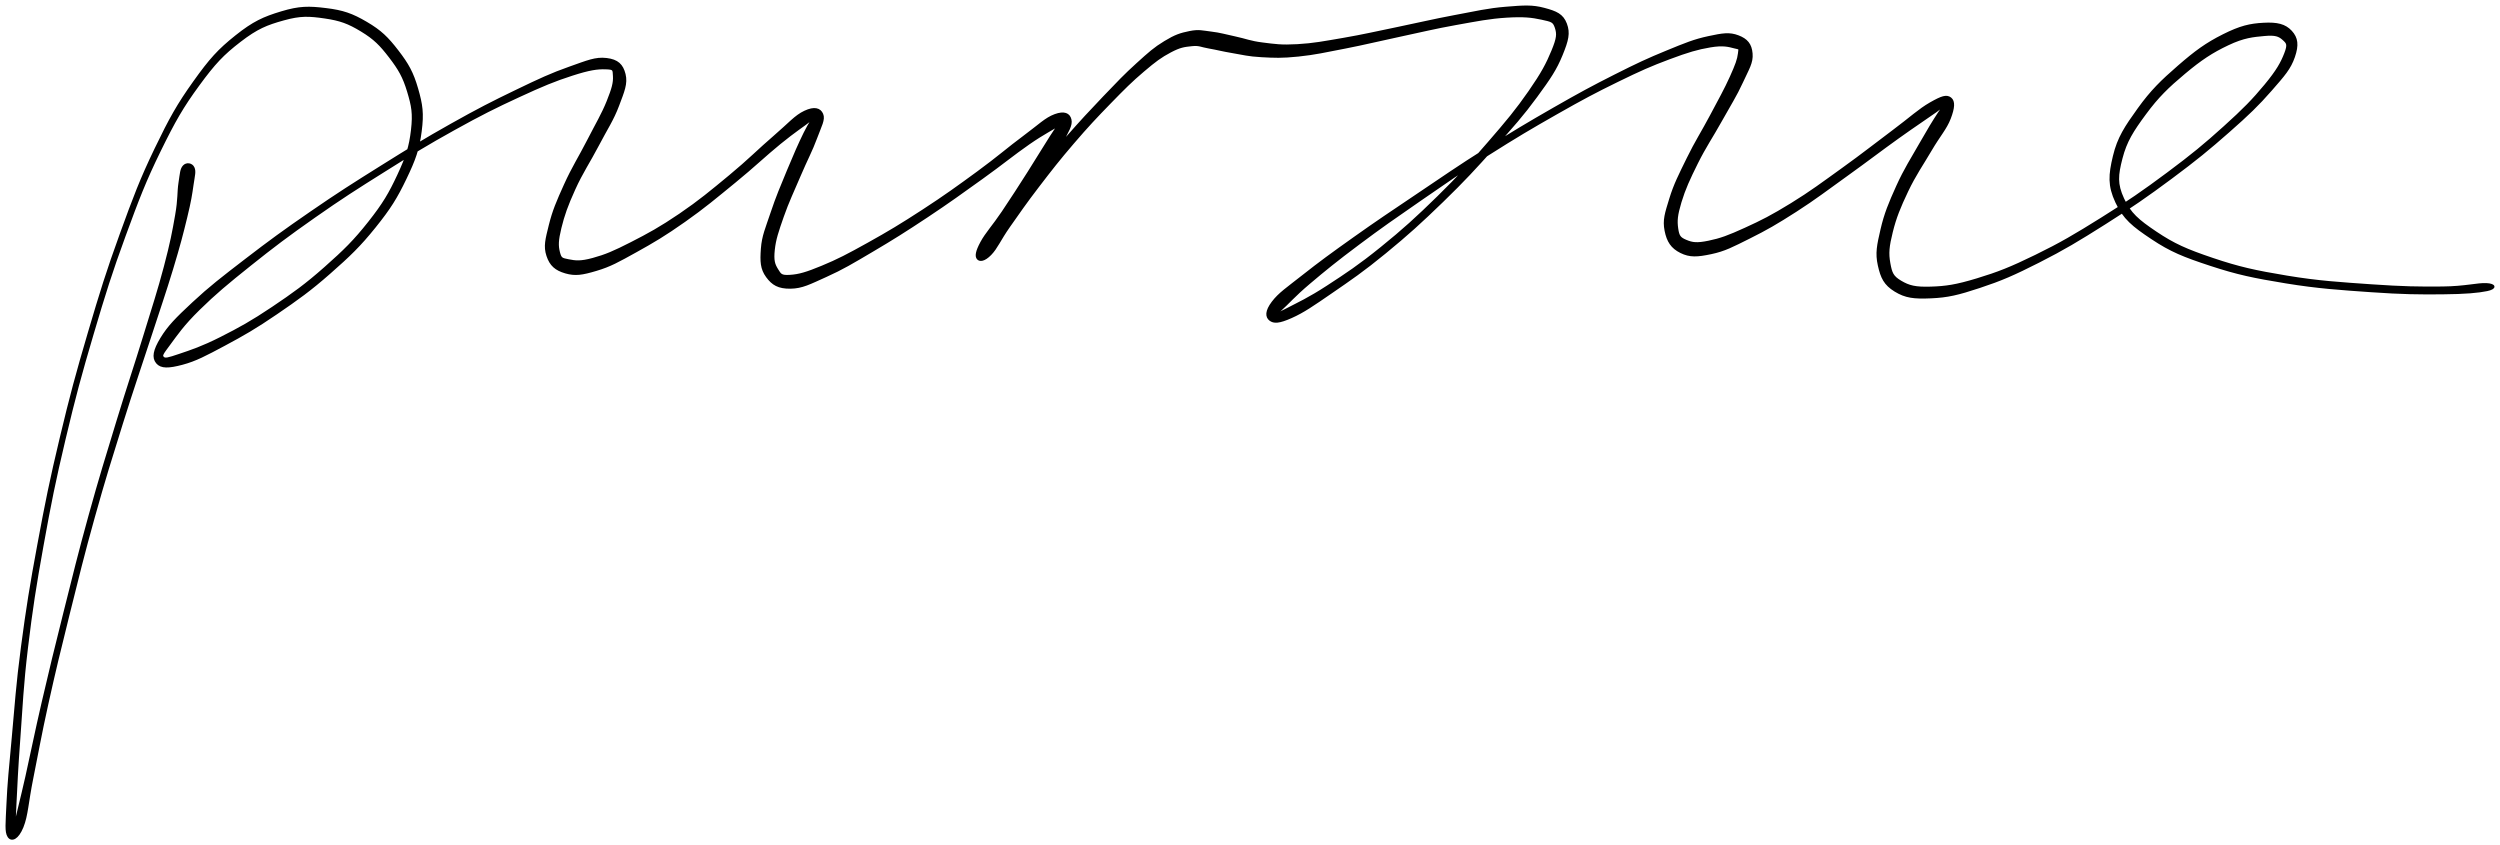 <svg xmlns="http://www.w3.org/2000/svg" id="canvas" viewBox="696.191 528.443 1131.063 382.406"><path d="M 779.36,603.65 C 778.11 605.02, 778.13 606.73, 777.44 611.16 C 776.76 615.59, 777.25 618.22, 775.92 625.82 C 774.59 633.43, 773.71 638.20, 770.81 649.19 C 767.90 660.17, 765.71 666.76, 761.41 680.75 C 757.12 694.74, 754.27 702.92, 749.33 719.13 C 744.39 735.33, 741.53 744.44, 736.74 761.77 C 731.94 779.10, 729.58 788.90, 725.34 805.78 C 721.11 822.66, 719.00 831.35, 715.56 846.16 C 712.13 860.97, 710.66 868.75, 708.17 879.83 C 705.67 890.91, 704.16 896.35, 703.07 901.57 C 701.98 906.80, 702.70 907.82, 702.71 905.96 C 702.72 904.11, 702.69 901.02, 703.13 892.28 C 703.57 883.55, 703.86 876.50, 704.91 862.31 C 705.96 848.11, 706.27 838.75, 708.38 821.29 C 710.48 803.84, 712.03 793.90, 715.43 775.05 C 718.83 756.19, 720.85 746.11, 725.38 727.03 C 729.90 707.95, 732.60 698.03, 738.03 679.65 C 743.46 661.26, 746.45 651.70, 752.53 635.10 C 758.61 618.51, 761.74 610.31, 768.42 596.66 C 775.10 583.02, 778.66 576.82, 785.92 566.89 C 793.19 556.95, 797.01 552.93, 804.72 546.99 C 812.43 541.05, 816.81 539.31, 824.49 537.18 C 832.17 535.04, 836.06 535.28, 843.12 536.30 C 850.18 537.33, 853.88 538.70, 859.78 542.28 C 865.68 545.86, 868.42 548.69, 872.64 554.19 C 876.85 559.69, 878.86 563.15, 880.86 569.78 C 882.85 576.42, 883.50 579.77, 882.62 587.35 C 881.73 594.93, 880.31 599.35, 876.43 607.69 C 872.54 616.04, 869.82 620.70, 863.20 629.08 C 856.58 637.46, 852.07 641.88, 843.34 649.61 C 834.61 657.34, 828.97 661.37, 819.53 667.72 C 810.08 674.07, 804.54 677.10, 796.12 681.36 C 787.70 685.62, 782.66 687.25, 777.42 689.02 C 772.17 690.79, 770.81 691.19, 769.90 690.19 C 768.99 689.20, 769.60 688.43, 772.85 684.05 C 776.11 679.67, 778.88 675.44, 786.17 668.29 C 793.46 661.14, 798.84 656.66, 809.29 648.30 C 819.74 639.95, 826.29 635.00, 838.43 626.49 C 850.56 617.99, 857.33 613.68, 869.95 605.77 C 882.56 597.85, 889.33 593.67, 901.51 586.92 C 913.69 580.16, 920.18 576.92, 930.86 571.99 C 941.54 567.05, 947.05 564.77, 954.93 562.23 C 962.81 559.69, 966.43 559.18, 970.24 559.31 C 974.05 559.43, 973.82 559.84, 974.00 562.85 C 974.18 565.86, 973.47 568.52, 971.14 574.35 C 968.80 580.17, 966.19 584.44, 962.33 591.97 C 958.47 599.51, 955.32 604.35, 951.85 612.03 C 948.38 619.70, 946.58 623.92, 944.99 630.33 C 943.41 636.75, 942.50 639.84, 943.91 644.10 C 945.32 648.36, 947.64 650.35, 952.04 651.64 C 956.44 652.92, 959.56 652.42, 965.91 650.52 C 972.27 648.63, 975.83 646.59, 983.81 642.17 C 991.80 637.75, 996.88 634.73, 1005.84 628.43 C 1014.80 622.13, 1019.98 617.71, 1028.61 610.67 C 1037.24 603.63, 1042.17 598.78, 1048.99 593.22 C 1055.81 587.66, 1059.51 585.39, 1062.69 582.87 C 1065.87 580.35, 1065.39 579.45, 1064.90 580.61 C 1064.41 581.78, 1062.67 583.69, 1060.23 588.70 C 1057.79 593.70, 1055.70 598.43, 1052.72 605.63 C 1049.73 612.83, 1047.69 617.63, 1045.33 624.69 C 1042.97 631.76, 1041.35 635.21, 1040.93 640.97 C 1040.51 646.74, 1040.64 650.01, 1043.21 653.53 C 1045.78 657.05, 1048.43 658.61, 1053.78 658.56 C 1059.12 658.50, 1062.50 656.60, 1069.92 653.27 C 1077.34 649.93, 1081.73 647.28, 1090.86 641.89 C 1100.00 636.50, 1105.69 632.92, 1115.61 626.34 C 1125.54 619.75, 1131.28 615.56, 1140.49 608.96 C 1149.70 602.36, 1154.64 598.20, 1161.66 593.33 C 1168.68 588.46, 1172.50 586.80, 1175.58 584.61 C 1178.66 582.42, 1177.86 581.26, 1177.07 582.39 C 1176.29 583.52, 1174.75 585.46, 1171.66 590.25 C 1168.57 595.04, 1165.98 599.49, 1161.62 606.33 C 1157.26 613.16, 1154.14 618.05, 1149.85 624.42 C 1145.57 630.79, 1142.45 633.99, 1140.19 638.18 C 1137.94 642.37, 1137.75 644.32, 1138.57 645.37 C 1139.39 646.43, 1141.46 646.36, 1144.28 643.45 C 1147.11 640.55, 1148.39 637.00, 1152.71 630.85 C 1157.03 624.70, 1160.09 620.24, 1165.88 612.68 C 1171.67 605.13, 1175.16 600.63, 1181.65 593.07 C 1188.14 585.51, 1191.99 581.42, 1198.34 574.90 C 1204.69 568.38, 1207.94 565.11, 1213.40 560.48 C 1218.87 555.84, 1221.28 554.05, 1225.67 551.72 C 1230.07 549.40, 1231.88 549.21, 1235.38 548.84 C 1238.89 548.48, 1239.51 549.27, 1243.19 549.90 C 1246.88 550.53, 1249.07 551.19, 1253.81 551.98 C 1258.55 552.76, 1260.93 553.51, 1266.89 553.82 C 1272.85 554.14, 1275.99 554.32, 1283.58 553.54 C 1291.18 552.75, 1295.73 551.68, 1304.85 549.91 C 1313.97 548.13, 1319.18 546.77, 1329.17 544.65 C 1339.16 542.53, 1345.09 541.03, 1354.80 539.29 C 1364.52 537.55, 1369.97 536.43, 1377.76 535.94 C 1385.54 535.46, 1389.25 535.89, 1393.73 536.87 C 1398.20 537.86, 1399.15 537.96, 1400.12 540.88 C 1401.09 543.81, 1400.97 545.71, 1398.58 551.51 C 1396.19 557.32, 1393.92 561.63, 1388.16 569.93 C 1382.41 578.22, 1378.06 583.44, 1369.79 592.97 C 1361.53 602.50, 1356.58 608.05, 1346.86 617.58 C 1337.13 627.10, 1331.19 632.50, 1321.18 640.60 C 1311.17 648.70, 1305.31 652.54, 1296.80 658.08 C 1288.29 663.62, 1283.61 665.68, 1278.63 668.29 C 1273.65 670.90, 1272.51 671.07, 1271.90 671.12 C 1271.29 671.17, 1272.24 671.50, 1275.57 668.56 C 1278.90 665.63, 1281.49 662.39, 1288.54 656.43 C 1295.58 650.47, 1300.72 646.29, 1310.78 638.76 C 1320.84 631.23, 1327.07 626.90, 1338.82 618.79 C 1350.57 610.68, 1357.22 606.03, 1369.55 598.20 C 1381.88 590.38, 1388.77 586.30, 1400.46 579.66 C 1412.14 573.03, 1417.79 570.02, 1427.99 565.04 C 1438.18 560.06, 1443.03 557.91, 1451.43 554.78 C 1459.82 551.65, 1464.07 550.38, 1469.97 549.39 C 1475.87 548.40, 1478.31 549.18, 1480.91 549.84 C 1483.51 550.50, 1483.29 549.98, 1482.97 552.68 C 1482.64 555.38, 1481.81 557.71, 1479.28 563.33 C 1476.75 568.96, 1474.20 573.46, 1470.30 580.82 C 1466.41 588.17, 1463.49 592.57, 1459.81 600.10 C 1456.13 607.62, 1453.90 611.89, 1451.90 618.43 C 1449.90 624.97, 1448.83 627.97, 1449.79 632.78 C 1450.74 637.58, 1452.57 640.41, 1456.67 642.45 C 1460.77 644.48, 1464.09 644.25, 1470.29 642.94 C 1476.50 641.63, 1480.01 639.71, 1487.68 635.89 C 1495.34 632.07, 1499.79 629.51, 1508.64 623.84 C 1517.48 618.16, 1522.64 614.14, 1531.89 607.51 C 1541.14 600.88, 1546.89 596.41, 1554.90 590.68 C 1562.91 584.95, 1567.46 582.03, 1571.94 578.84 C 1576.42 575.66, 1577.00 574.63, 1577.30 574.76 C 1577.61 574.90, 1575.94 575.75, 1573.47 579.52 C 1571.00 583.29, 1568.74 586.98, 1564.96 593.62 C 1561.18 600.27, 1558.06 605.03, 1554.56 612.76 C 1551.07 620.49, 1549.14 625.14, 1547.48 632.28 C 1545.83 639.43, 1545.03 642.95, 1546.27 648.48 C 1547.50 654.01, 1548.93 657.05, 1553.64 659.94 C 1558.35 662.83, 1562.18 663.26, 1569.80 662.92 C 1577.42 662.59, 1582.00 661.48, 1591.75 658.26 C 1601.50 655.04, 1607.19 652.57, 1618.53 646.82 C 1629.87 641.07, 1636.46 637.09, 1648.45 629.51 C 1660.43 621.93, 1667.28 617.21, 1678.46 608.90 C 1689.64 600.59, 1695.34 595.92, 1704.37 587.97 C 1713.39 580.03, 1717.65 575.93, 1723.57 569.16 C 1729.49 562.39, 1732.16 559.41, 1733.98 554.12 C 1735.80 548.83, 1735.42 545.69, 1732.68 542.71 C 1729.93 539.74, 1726.38 538.90, 1720.27 539.24 C 1714.16 539.57, 1709.80 540.54, 1702.12 544.40 C 1694.44 548.25, 1689.54 551.83, 1681.87 558.50 C 1674.20 565.17, 1669.61 569.61, 1663.76 577.74 C 1657.91 585.88, 1654.62 590.75, 1652.61 599.16 C 1650.59 607.58, 1650.24 612.40, 1653.69 619.81 C 1657.13 627.23, 1661.28 630.54, 1669.82 636.23 C 1678.35 641.92, 1684.23 644.28, 1696.35 648.26 C 1708.47 652.25, 1715.89 653.78, 1730.42 656.16 C 1744.94 658.53, 1754.80 659.16, 1768.96 660.15 C 1783.12 661.14, 1790.74 661.21, 1801.22 661.11 C 1811.70 661.01, 1817.36 660.48, 1821.34 659.66 C 1825.33 658.85, 1825.18 657.25, 1821.15 657.03 C 1817.12 656.81, 1811.60 658.46, 1801.20 658.56 C 1790.79 658.67, 1783.21 658.55, 1769.14 657.57 C 1755.07 656.58, 1745.21 656.02, 1730.83 653.63 C 1716.45 651.25, 1709.09 649.62, 1697.23 645.62 C 1685.37 641.63, 1679.65 639.09, 1671.54 633.65 C 1663.44 628.20, 1659.82 625.14, 1656.71 618.41 C 1653.60 611.68, 1653.98 607.71, 1655.97 600.00 C 1657.96 592.29, 1660.98 587.57, 1666.67 579.86 C 1672.35 572.16, 1676.91 567.74, 1684.40 561.47 C 1691.89 555.19, 1696.87 551.92, 1704.12 548.48 C 1711.36 545.03, 1715.61 544.71, 1720.63 544.24 C 1725.66 543.78, 1727.33 544.45, 1729.22 546.14 C 1731.12 547.84, 1731.74 548.53, 1730.12 552.71 C 1728.49 556.89, 1726.60 560.40, 1721.10 567.05 C 1715.59 573.70, 1711.40 577.99, 1702.57 585.96 C 1693.75 593.93, 1688.06 598.62, 1676.96 606.89 C 1665.86 615.16, 1659.02 619.86, 1647.07 627.32 C 1635.12 634.79, 1628.50 638.70, 1617.22 644.20 C 1605.94 649.71, 1600.19 651.97, 1590.67 654.86 C 1581.16 657.74, 1576.56 658.42, 1569.64 658.62 C 1562.73 658.83, 1559.84 658.10, 1556.09 655.88 C 1552.35 653.66, 1551.74 652.03, 1550.93 647.53 C 1550.12 643.03, 1550.41 639.91, 1552.04 633.37 C 1553.66 626.84, 1555.52 622.25, 1559.04 614.84 C 1562.57 607.44, 1565.82 602.92, 1569.67 596.34 C 1573.52 589.76, 1576.50 586.62, 1578.29 581.95 C 1580.08 577.27, 1580.34 574.32, 1578.61 572.97 C 1576.88 571.62, 1574.80 572.25, 1569.63 575.20 C 1564.45 578.16, 1560.68 581.81, 1552.74 587.73 C 1544.81 593.65, 1539.15 598.19, 1529.94 604.80 C 1520.74 611.41, 1515.55 615.35, 1506.72 620.78 C 1497.89 626.21, 1493.30 628.54, 1485.80 631.95 C 1478.30 635.37, 1474.59 636.75, 1469.23 637.84 C 1463.87 638.94, 1461.85 638.63, 1458.99 637.44 C 1456.14 636.24, 1455.47 635.39, 1454.96 631.87 C 1454.45 628.34, 1454.66 625.76, 1456.45 619.81 C 1458.25 613.87, 1460.28 609.45, 1463.92 602.13 C 1467.57 594.80, 1470.60 590.49, 1474.67 583.19 C 1478.74 575.88, 1481.48 571.70, 1484.27 565.59 C 1487.06 559.49, 1488.96 556.81, 1488.61 552.67 C 1488.27 548.52, 1486.43 546.36, 1482.54 544.89 C 1478.66 543.41, 1475.64 543.89, 1469.18 545.28 C 1462.72 546.66, 1458.74 548.32, 1450.26 551.80 C 1441.79 555.27, 1437.00 557.50, 1426.80 562.65 C 1416.60 567.80, 1410.96 570.85, 1399.25 577.55 C 1387.55 584.26, 1380.65 588.37, 1368.27 596.19 C 1355.89 604.01, 1349.24 608.66, 1337.36 616.65 C 1325.48 624.64, 1319.17 628.84, 1308.88 636.15 C 1298.58 643.46, 1293.26 647.36, 1285.88 653.18 C 1278.50 659.00, 1274.98 661.28, 1271.97 665.26 C 1268.95 669.24, 1269.13 671.76, 1270.81 673.08 C 1272.49 674.41, 1274.82 674.37, 1280.37 671.89 C 1285.92 669.41, 1290.04 666.52, 1298.54 660.68 C 1307.04 654.83, 1312.84 650.91, 1322.87 642.67 C 1332.91 634.44, 1338.88 629.03, 1348.72 619.49 C 1358.56 609.95, 1363.57 604.46, 1372.07 594.98 C 1380.56 585.50, 1385.08 580.45, 1391.20 572.09 C 1397.32 563.74, 1400.01 559.76, 1402.69 553.20 C 1405.37 546.63, 1406.18 543.41, 1404.61 539.27 C 1403.03 535.13, 1400.24 533.94, 1394.81 532.49 C 1389.38 531.03, 1385.60 531.33, 1377.47 531.99 C 1369.34 532.65, 1363.97 533.96, 1354.16 535.79 C 1344.36 537.63, 1338.44 539.11, 1328.44 541.16 C 1318.43 543.21, 1313.19 544.48, 1304.14 546.04 C 1295.09 547.59, 1290.56 548.50, 1283.21 548.92 C 1275.86 549.35, 1273.02 548.86, 1267.38 548.16 C 1261.75 547.46, 1259.69 546.42, 1255.04 545.43 C 1250.40 544.44, 1248.26 543.72, 1244.15 543.23 C 1240.03 542.74, 1238.64 542.14, 1234.46 542.98 C 1230.28 543.83, 1227.99 544.56, 1223.24 547.45 C 1218.49 550.33, 1216.21 552.42, 1210.71 557.40 C 1205.20 562.38, 1202.07 565.70, 1195.70 572.35 C 1189.34 579.01, 1185.52 583.13, 1178.88 590.66 C 1172.24 598.19, 1168.60 602.59, 1162.50 609.99 C 1156.40 617.40, 1153.02 621.68, 1148.39 627.67 C 1143.76 633.66, 1141.15 636.34, 1139.35 639.95 C 1137.56 643.56, 1138.28 645.43, 1139.41 645.71 C 1140.54 646.00, 1142.03 645.05, 1145.01 641.39 C 1147.99 637.73, 1150.05 633.81, 1154.31 627.40 C 1158.57 620.99, 1161.86 616.19, 1166.29 609.32 C 1170.72 602.46, 1173.63 598.40, 1176.46 593.05 C 1179.29 587.70, 1181.04 585.07, 1180.45 582.57 C 1179.86 580.07, 1177.70 579.02, 1173.50 580.56 C 1169.31 582.11, 1166.45 585.12, 1159.48 590.29 C 1152.50 595.46, 1147.75 599.72, 1138.63 606.39 C 1129.50 613.07, 1123.78 617.21, 1113.86 623.67 C 1103.94 630.13, 1098.17 633.59, 1089.03 638.68 C 1079.88 643.78, 1075.22 646.21, 1068.14 649.13 C 1061.05 652.06, 1057.68 653.04, 1053.60 653.29 C 1049.53 653.55, 1049.22 652.78, 1047.75 650.41 C 1046.28 648.04, 1045.72 646.25, 1046.23 641.44 C 1046.74 636.64, 1047.96 633.11, 1050.30 626.39 C 1052.65 619.67, 1054.95 614.94, 1057.97 607.83 C 1060.99 600.73, 1063.35 596.42, 1065.38 590.88 C 1067.42 585.34, 1069.15 582.52, 1068.14 580.14 C 1067.13 577.76, 1064.67 576.97, 1060.34 579.00 C 1056.02 581.02, 1053.30 584.46, 1046.52 590.27 C 1039.74 596.08, 1035.00 601.00, 1026.46 608.05 C 1017.92 615.11, 1012.76 619.45, 1003.83 625.53 C 994.90 631.60, 989.69 634.42, 981.83 638.44 C 973.96 642.46, 970.19 644.06, 964.50 645.62 C 958.82 647.18, 956.50 646.84, 953.40 646.24 C 950.30 645.63, 949.76 645.53, 949.02 642.58 C 948.28 639.63, 948.30 637.22, 949.70 631.49 C 951.10 625.76, 952.64 621.38, 956.03 613.92 C 959.41 606.46, 962.67 601.75, 966.63 594.20 C 970.58 586.65, 973.39 582.59, 975.80 576.16 C 978.22 569.73, 979.76 566.24, 978.72 562.05 C 977.67 557.85, 975.55 555.78, 970.58 555.18 C 965.61 554.59, 962.04 556.20, 953.87 559.08 C 945.70 561.96, 940.42 564.42, 929.72 569.58 C 919.02 574.73, 912.56 578.02, 900.37 584.87 C 888.17 591.72, 881.40 595.91, 868.73 603.83 C 856.07 611.75, 849.28 616.05, 837.03 624.48 C 824.77 632.91, 818.15 637.75, 807.46 645.97 C 796.77 654.19, 791.23 658.45, 783.58 665.57 C 775.92 672.70, 772.46 676.22, 769.19 681.60 C 765.92 686.99, 765.34 690.20, 767.23 692.48 C 769.11 694.76, 772.51 694.61, 778.60 693.00 C 784.70 691.38, 789.18 688.96, 797.71 684.41 C 806.23 679.85, 811.70 676.73, 821.22 670.22 C 830.75 663.71, 836.42 659.68, 845.32 651.85 C 854.22 644.02, 858.84 639.61, 865.70 631.08 C 872.56 622.55, 875.46 617.86, 879.62 609.20 C 883.78 600.55, 885.43 595.94, 886.48 587.82 C 887.53 579.70, 886.96 575.85, 884.87 568.60 C 882.78 561.35, 880.64 557.54, 876.04 551.57 C 871.45 545.60, 868.37 542.55, 861.88 538.75 C 855.40 534.95, 851.28 533.52, 843.62 532.59 C 835.96 531.65, 831.70 531.60, 823.58 534.05 C 815.46 536.50, 810.94 538.54, 803.03 544.84 C 795.13 551.13, 791.34 555.35, 784.06 565.54 C 776.78 575.73, 773.27 582.00, 766.62 595.79 C 759.98 609.58, 756.88 617.81, 750.84 634.48 C 744.79 651.16, 741.82 660.73, 736.39 679.16 C 730.97 697.59, 728.26 707.52, 723.71 726.63 C 719.15 745.74, 717.11 755.84, 713.61 774.72 C 710.10 793.59, 708.51 803.55, 706.19 821.02 C 703.87 838.49, 703.34 847.84, 702.02 862.07 C 700.70 876.29, 700.00 883.16, 699.61 892.12 C 699.22 901.08, 698.73 904.76, 700.07 906.85 C 701.41 908.94, 704.16 907.86, 706.31 902.57 C 708.45 897.28, 708.52 891.58, 710.78 880.39 C 713.05 869.20, 714.34 861.46, 717.63 846.63 C 720.92 831.81, 723.03 823.12, 727.22 806.25 C 731.42 789.38, 733.79 779.60, 738.62 762.30 C 743.45 745.00, 746.33 735.91, 751.37 719.76 C 756.42 703.60, 759.32 695.45, 763.85 681.52 C 768.38 667.59, 770.70 661.05, 774.02 650.10 C 777.33 639.15, 778.55 634.37, 780.40 626.76 C 782.25 619.15, 782.61 616.52, 783.26 612.03 C 783.92 607.54, 784.45 605.99, 783.67 604.31 C 782.89 602.63, 780.60 602.28, 779.36 603.65" style="stroke: black; fill: black;"/></svg>
